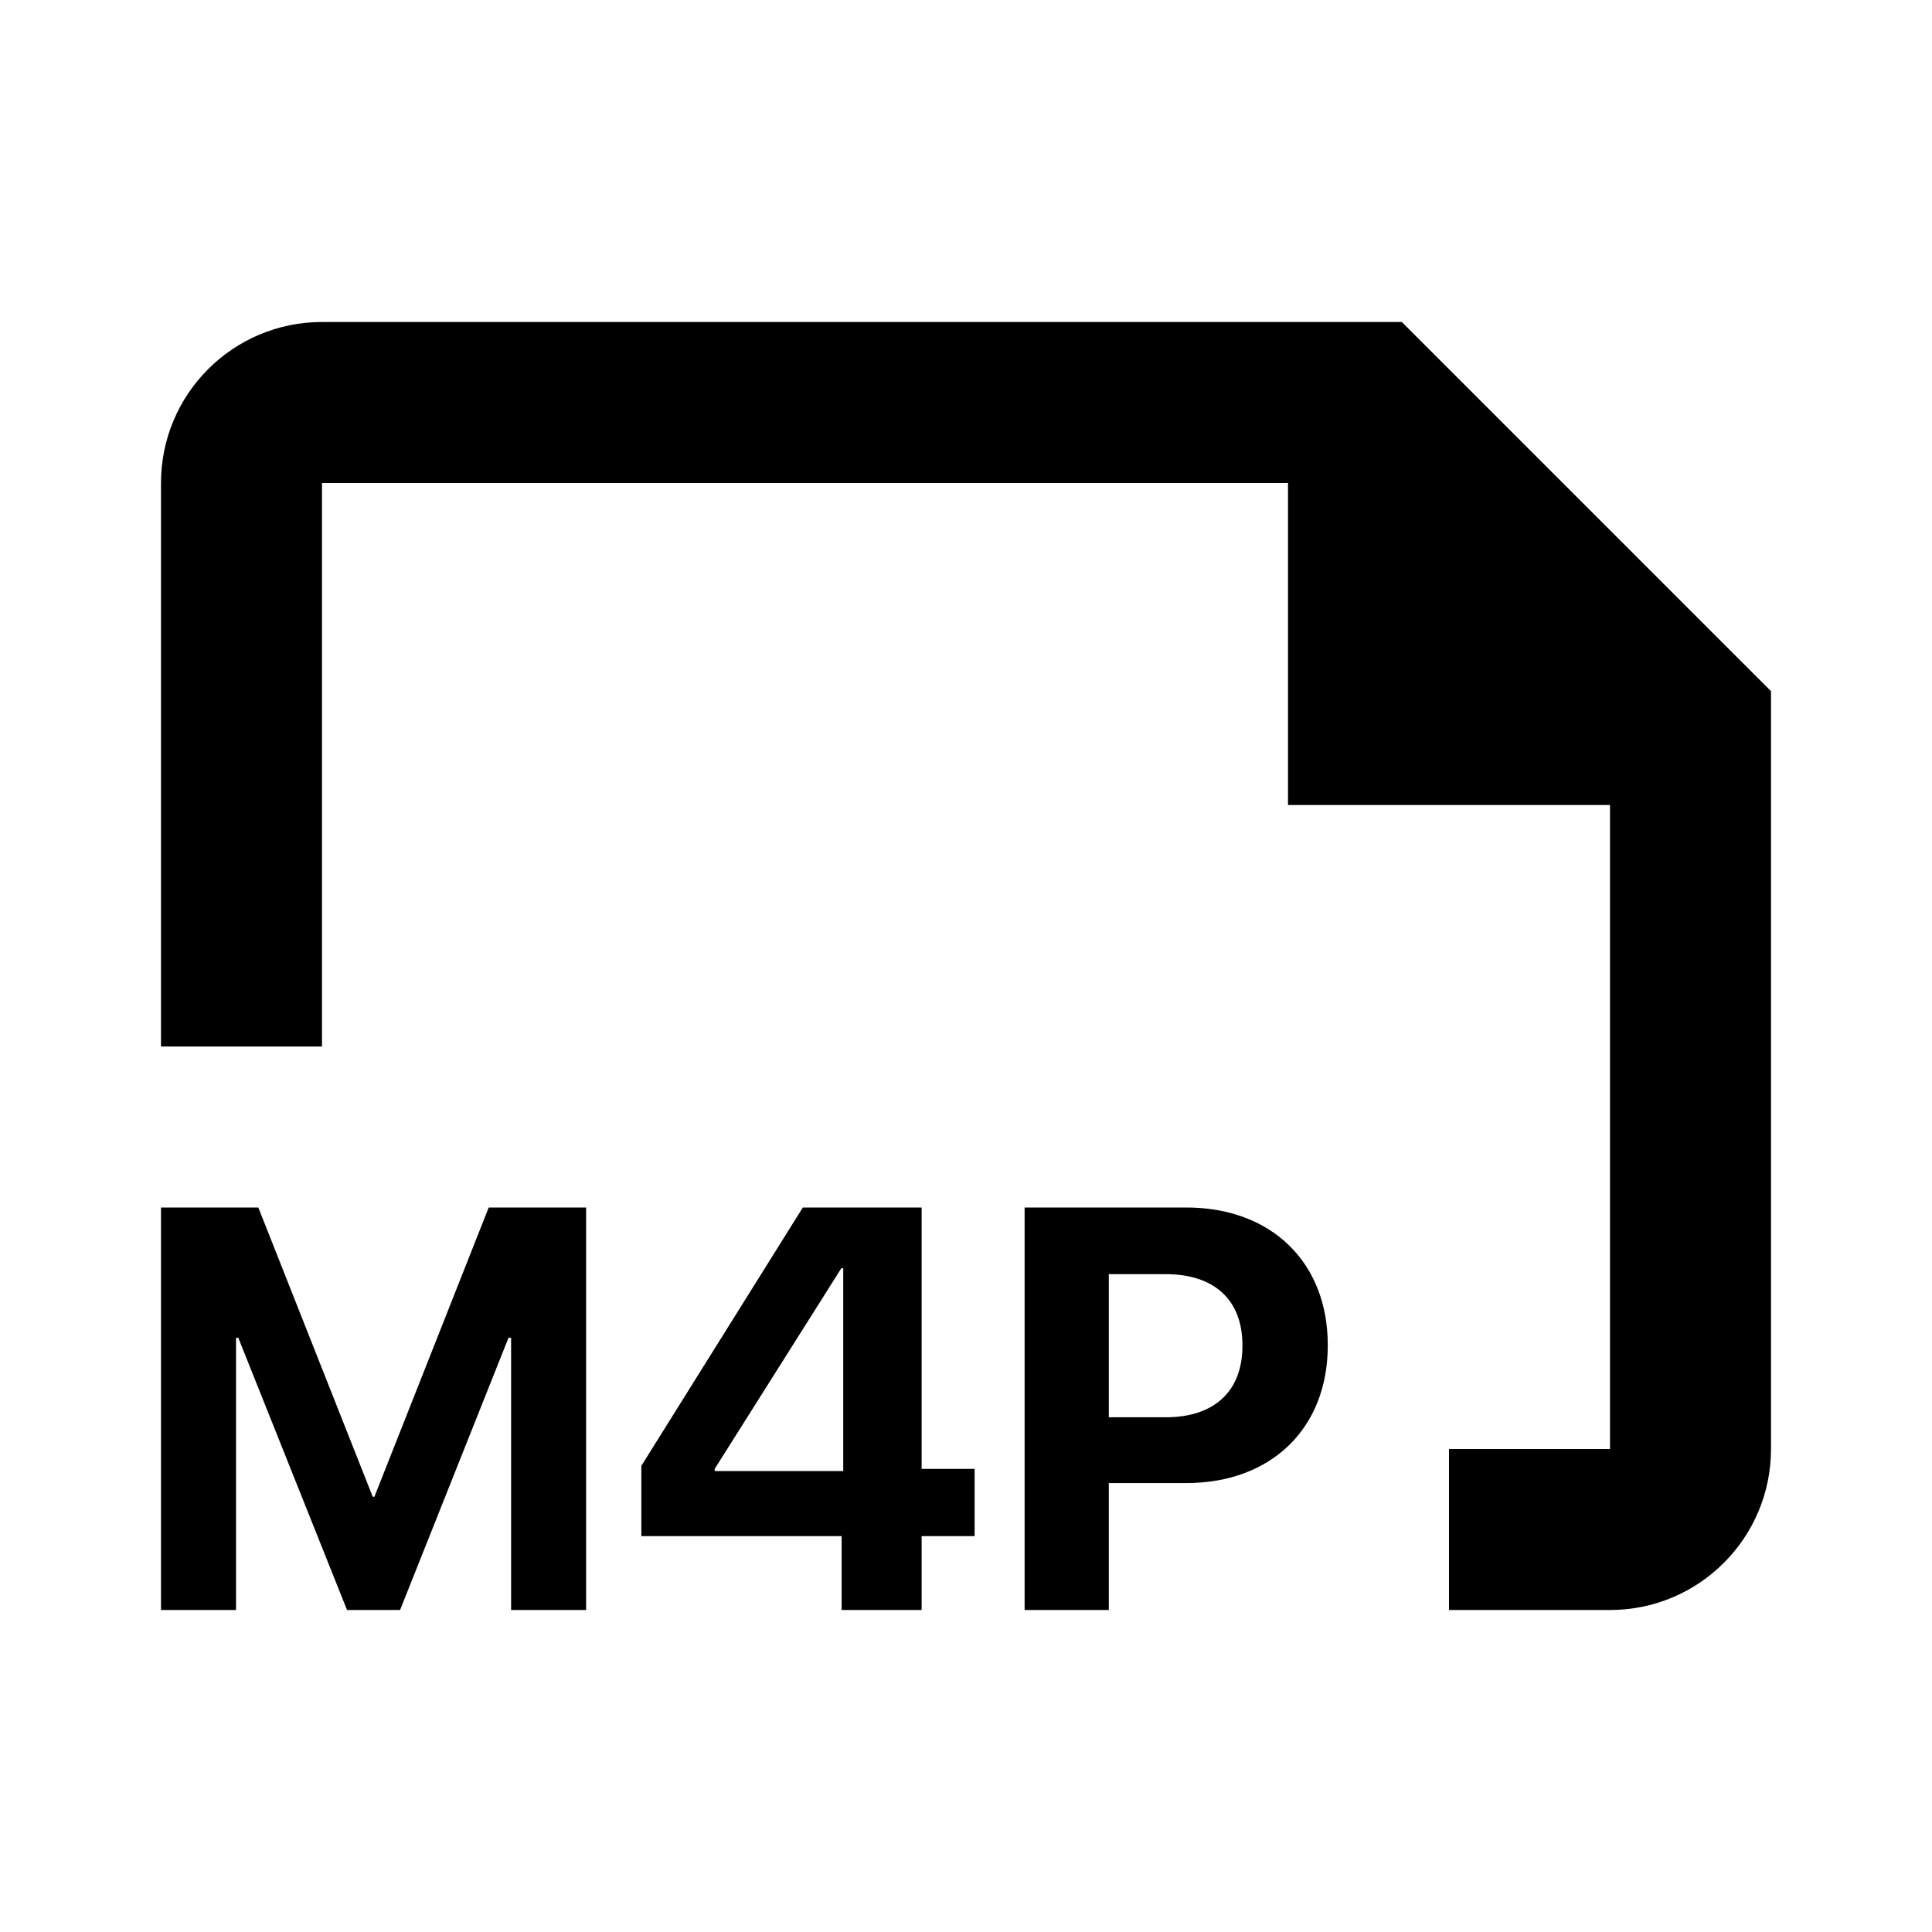 <svg width="24" height="24" viewBox="0 0 24 24" fill="none" xmlns="http://www.w3.org/2000/svg">
<path fill-rule="evenodd" clip-rule="evenodd" d="M2 6C2 4.895 2.895 4 4 4H17.414L22 8.586V18C22 19.105 21.105 20 20 20H18V18H20V10H16V6H4V13H2V6ZM2 20H2.932V16.618H2.96L4.311 20H4.97L6.317 16.618H6.349V20H7.281V15H6.071L4.651 18.593H4.63L3.209 15H2V20ZM10.455 20H11.449V19.082H12.107V18.247H11.449V15H9.973L7.967 18.209V19.082H10.455V20ZM8.878 18.274V18.247L10.451 15.755H10.475V18.274H8.878ZM13.774 20H12.728V15H14.737C15.791 15 16.494 15.679 16.494 16.708V16.715C16.494 17.744 15.791 18.423 14.737 18.423H13.774V20ZM15.434 16.712C15.434 16.143 15.08 15.828 14.481 15.828H13.774V17.606H14.481C15.08 17.606 15.434 17.287 15.434 16.719V16.712Z" fill="black"/>
</svg>
